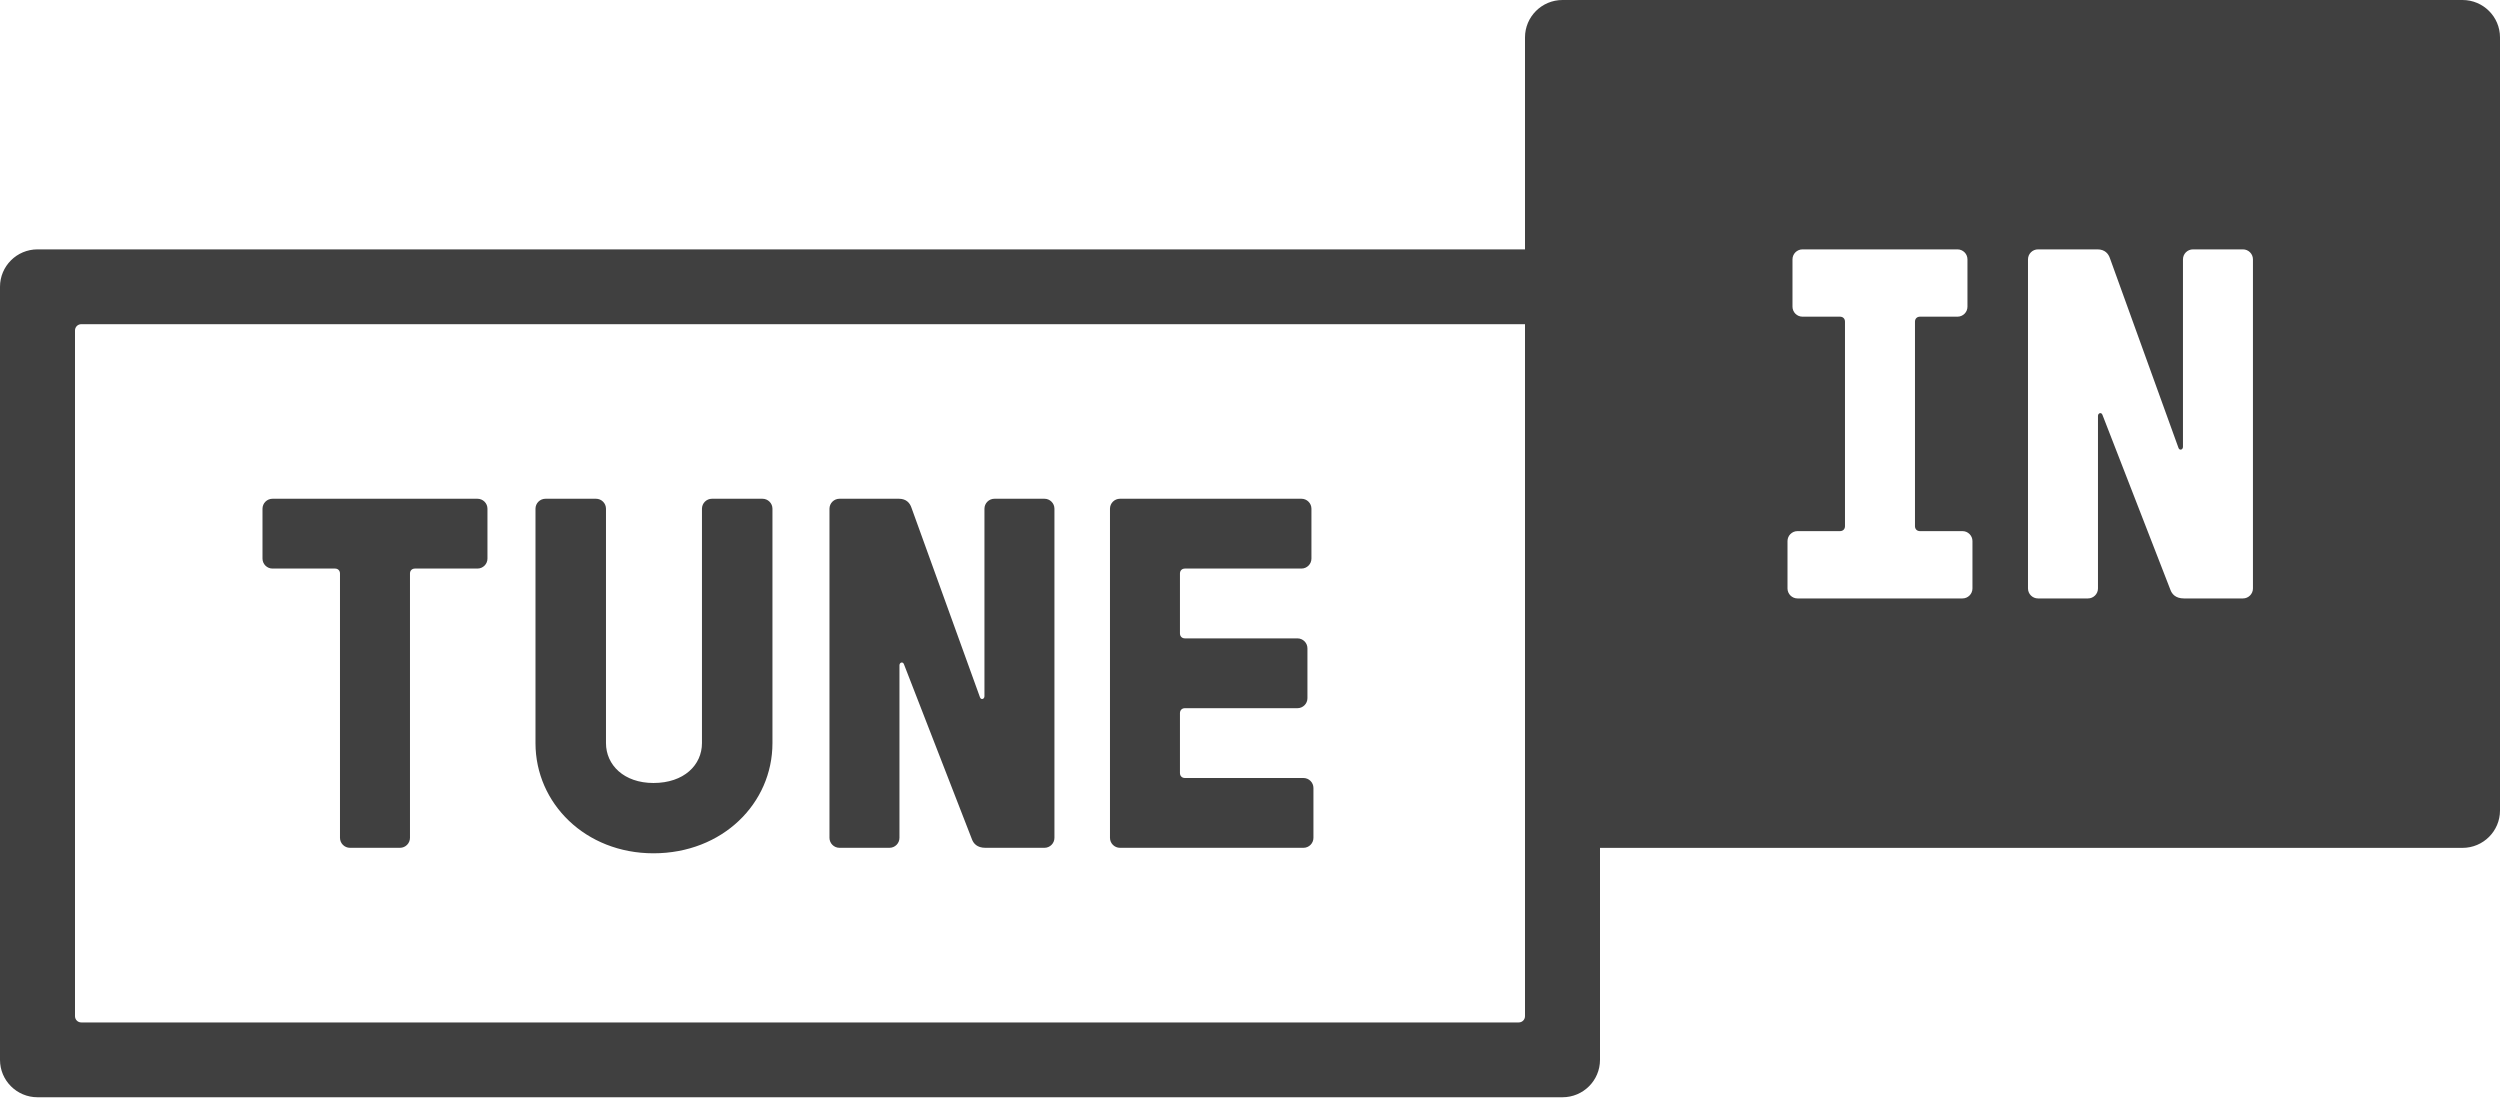 <?xml version="1.0" encoding="UTF-8"?>
<svg width="512px" height="225px" viewBox="0 0 512 225" version="1.1" xmlns="http://www.w3.org/2000/svg" xmlns:xlink="http://www.w3.org/1999/xlink" preserveAspectRatio="xMidYMid">
    <title>path-1</title>
    <g stroke="none" stroke-width="1" fill="none" fill-rule="evenodd">
        <path d="M512,7.661 L512,165.984 C512,170.215 508.559,173.645 504.32,173.645 L327.68,173.645 L327.68,217.056 C327.68,221.287 324.242,224.717 320,224.717 L7.68,224.717 C3.438,224.717 0,221.287 0,217.056 L0,58.733 C0,54.504 3.438,51.072 7.68,51.072 L312.32,51.072 L312.32,7.661 C312.32,3.429 315.761,0 320,0 L504.32,0 C508.559,0 512,3.429 512,7.661 Z M461.404,53.115 C461.404,51.989 460.483,51.072 459.359,51.072 L449.119,51.072 C447.992,51.072 447.071,51.989 447.071,53.115 L447.071,91.513 C447.071,92.126 446.354,92.331 446.149,91.718 L432.123,52.911 C431.816,51.989 431.099,51.072 429.563,51.072 L417.38,51.072 C416.256,51.072 415.332,51.989 415.332,53.115 L415.332,120.517 C415.332,121.641 416.256,122.56 417.38,122.56 L427.617,122.56 C428.746,122.56 429.665,121.641 429.665,120.517 L429.665,85.18 C429.665,84.568 430.382,84.366 430.587,84.976 L444.513,120.824 C444.818,121.641 445.535,122.56 447.276,122.56 L459.359,122.56 C460.483,122.56 461.404,121.641 461.404,120.517 L461.404,53.115 Z M403.96,110.813 C403.96,109.692 403.041,108.773 401.912,108.773 L393.211,108.773 C392.596,108.773 392.187,108.367 392.187,107.752 L392.187,65.88 C392.187,65.267 392.596,64.856 393.211,64.856 L400.891,64.856 C402.015,64.856 402.936,63.94 402.936,62.816 L402.936,53.115 C402.936,51.989 402.015,51.072 400.891,51.072 L369.152,51.072 C368.026,51.072 367.101,51.989 367.101,53.115 L367.101,62.816 C367.101,63.94 368.026,64.856 369.152,64.856 L376.829,64.856 C377.444,64.856 377.853,65.267 377.853,65.88 L377.853,107.752 C377.853,108.367 377.444,108.773 376.829,108.773 L368.128,108.773 C367.002,108.773 366.08,109.692 366.08,110.813 L366.08,120.517 C366.08,121.641 367.002,122.56 368.128,122.56 L401.912,122.56 C403.041,122.56 403.96,121.641 403.96,120.517 L403.96,110.813 Z M312.32,66.394 L16.64,66.394 C15.933,66.394 15.36,66.968 15.36,67.67 L15.36,208.118 C15.36,208.823 15.933,209.395 16.64,209.395 L311.04,209.395 C311.747,209.395 312.32,208.823 312.32,208.118 L312.32,66.394 Z M266.944,159.334 C268.07,159.334 268.992,160.254 268.992,161.377 L268.992,171.589 C268.992,172.713 268.07,173.632 266.944,173.632 L229.371,173.632 C228.244,173.632 227.323,172.713 227.323,171.589 L227.323,104.187 C227.323,103.061 228.244,102.144 229.371,102.144 L266.534,102.144 C267.661,102.144 268.582,103.061 268.582,104.187 L268.582,114.399 C268.582,115.522 267.661,116.442 266.534,116.442 L242.68,116.442 C242.066,116.442 241.654,116.85 241.654,117.463 L241.654,129.718 C241.654,130.331 242.066,130.739 242.68,130.739 L265.715,130.739 C266.842,130.739 267.763,131.659 267.763,132.782 L267.763,142.994 C267.763,144.12 266.842,145.037 265.715,145.037 L242.68,145.037 C242.066,145.037 241.654,145.445 241.654,146.058 L241.654,158.313 C241.654,158.926 242.066,159.334 242.68,159.334 L266.944,159.334 Z M213.903,102.144 C215.027,102.144 215.949,103.061 215.949,104.187 L215.949,171.589 C215.949,172.713 215.027,173.632 213.903,173.632 L201.82,173.632 C200.079,173.632 199.363,172.713 199.058,171.896 L185.132,136.048 C184.927,135.438 184.21,135.64 184.21,136.252 L184.21,171.589 C184.21,172.713 183.291,173.632 182.162,173.632 L171.924,173.632 C170.801,173.632 169.876,172.713 169.876,171.589 L169.876,104.187 C169.876,103.061 170.801,102.144 171.924,102.144 L184.108,102.144 C185.646,102.144 186.36,103.061 186.668,103.983 L200.694,142.79 C200.901,143.403 201.615,143.198 201.615,142.585 L201.615,104.187 C201.615,103.061 202.537,102.144 203.663,102.144 L213.903,102.144 Z M156.15,102.144 C157.279,102.144 158.198,103.061 158.198,104.187 L158.198,152.187 C158.198,164.544 147.96,174.756 133.829,174.756 C119.908,174.756 109.668,164.544 109.668,152.187 L109.668,104.187 C109.668,103.061 110.589,102.144 111.718,102.144 L122.058,102.144 C123.182,102.144 124.106,103.061 124.106,104.187 L124.106,152.187 C124.106,156.679 127.79,160.356 133.829,160.356 C140.078,160.356 143.762,156.679 143.762,152.187 L143.762,104.187 C143.762,103.061 144.684,102.144 145.81,102.144 L156.15,102.144 Z M99.832,104.187 L99.832,114.399 C99.832,115.522 98.911,116.442 97.784,116.442 L84.987,116.442 C84.372,116.442 83.963,116.85 83.963,117.463 L83.963,171.589 C83.963,172.713 83.039,173.632 81.915,173.632 L71.677,173.632 C70.551,173.632 69.629,172.713 69.629,171.589 L69.629,117.463 C69.629,116.85 69.22,116.442 68.605,116.442 L55.808,116.442 C54.679,116.442 53.76,115.522 53.76,114.399 L53.76,104.187 C53.76,103.061 54.679,102.144 55.808,102.144 L97.784,102.144 C98.911,102.144 99.832,103.061 99.832,104.187 Z" fill="rgb(64,64,64)"></path>
    </g>
</svg>